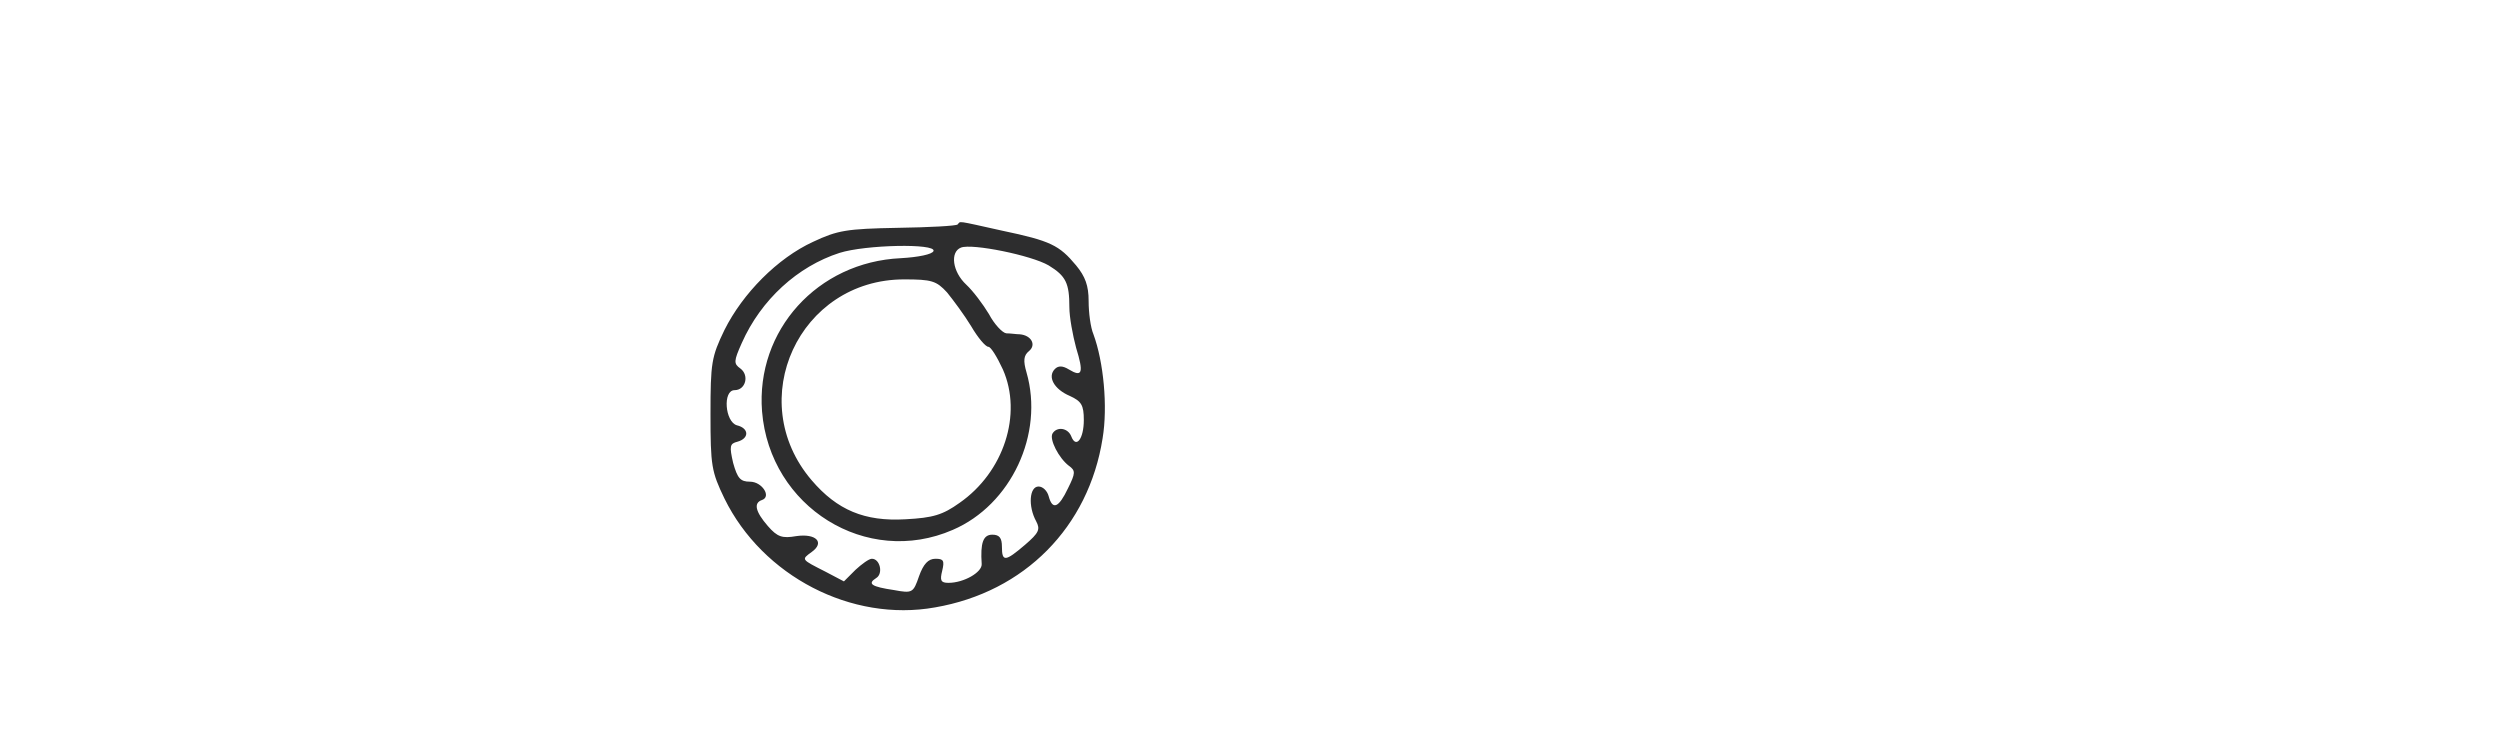 <svg xmlns="http://www.w3.org/2000/svg" version="1.0" width="519pt" height="156pt" viewBox="0 0 519 156" preserveAspectRatio="xMidYMid meet">

<g transform="translate(0,156) scale(0.1,-0.1)" fill="#2d2d2e" stroke="none">
<path d="M1988 1094 c-3 -3 -59 -6 -125 -7 -105 -2 -124 -5 -175 -29 -74 -34 -146 -107 -184 -183 -27 -56 -29 -68 -29 -175 0 -107 2 -119 29 -175 79 -161 264 -257 437 -226 186 32 319 167 348 351 11 66 2 159 -19 216 -6 14 -10 45 -10 69 0 32 -7 51 -26 74 -35 42 -53 51 -153 72 -99 22 -86 20 -93 13z m-50 -55 c-2 -7 -32 -13 -68 -15 -173 -8 -301 -150 -288 -318 16 -199 217 -324 396 -246 121 52 190 199 153 327 -7 24 -6 35 5 44 16 13 5 33 -19 35 -7 0 -19 2 -28 2 -8 1 -25 19 -36 40 -12 20 -33 48 -47 61 -29 27 -34 68 -11 77 23 9 146 -16 182 -37 36 -22 43 -37 43 -87 0 -20 7 -58 14 -84 16 -52 13 -62 -15 -45 -13 8 -22 8 -29 1 -16 -16 -2 -42 31 -56 24 -11 29 -19 29 -50 0 -39 -16 -60 -26 -34 -7 18 -30 21 -39 6 -7 -12 13 -51 34 -67 14 -10 14 -15 -2 -47 -19 -40 -32 -46 -40 -16 -3 11 -12 20 -21 20 -19 0 -22 -41 -5 -72 9 -17 6 -24 -23 -49 -41 -35 -48 -36 -48 -4 0 18 -5 25 -20 25 -19 0 -25 -17 -22 -61 1 -17 -37 -39 -69 -39 -16 0 -18 5 -13 25 5 21 3 25 -14 25 -15 0 -25 -11 -34 -36 -12 -35 -14 -36 -52 -29 -47 7 -56 13 -37 25 15 9 8 40 -9 40 -6 0 -21 -11 -34 -23 l-24 -24 -38 20 c-51 26 -51 25 -29 41 28 20 9 39 -32 33 -29 -5 -39 -2 -59 21 -26 30 -30 48 -12 54 20 7 0 38 -25 38 -20 0 -26 7 -35 39 -8 35 -7 40 9 44 25 7 24 28 -1 34 -25 7 -30 73 -5 73 23 0 31 31 12 45 -14 10 -14 15 3 53 40 90 116 159 203 187 54 17 200 20 195 4z m28 -86 c13 -16 36 -47 50 -70 14 -24 30 -43 36 -43 5 0 18 -21 30 -47 41 -93 2 -213 -90 -277 -35 -25 -55 -31 -112 -34 -85 -5 -142 19 -195 81 -142 166 -26 417 192 417 57 0 67 -3 89 -27z"/>
</g>
</svg>
